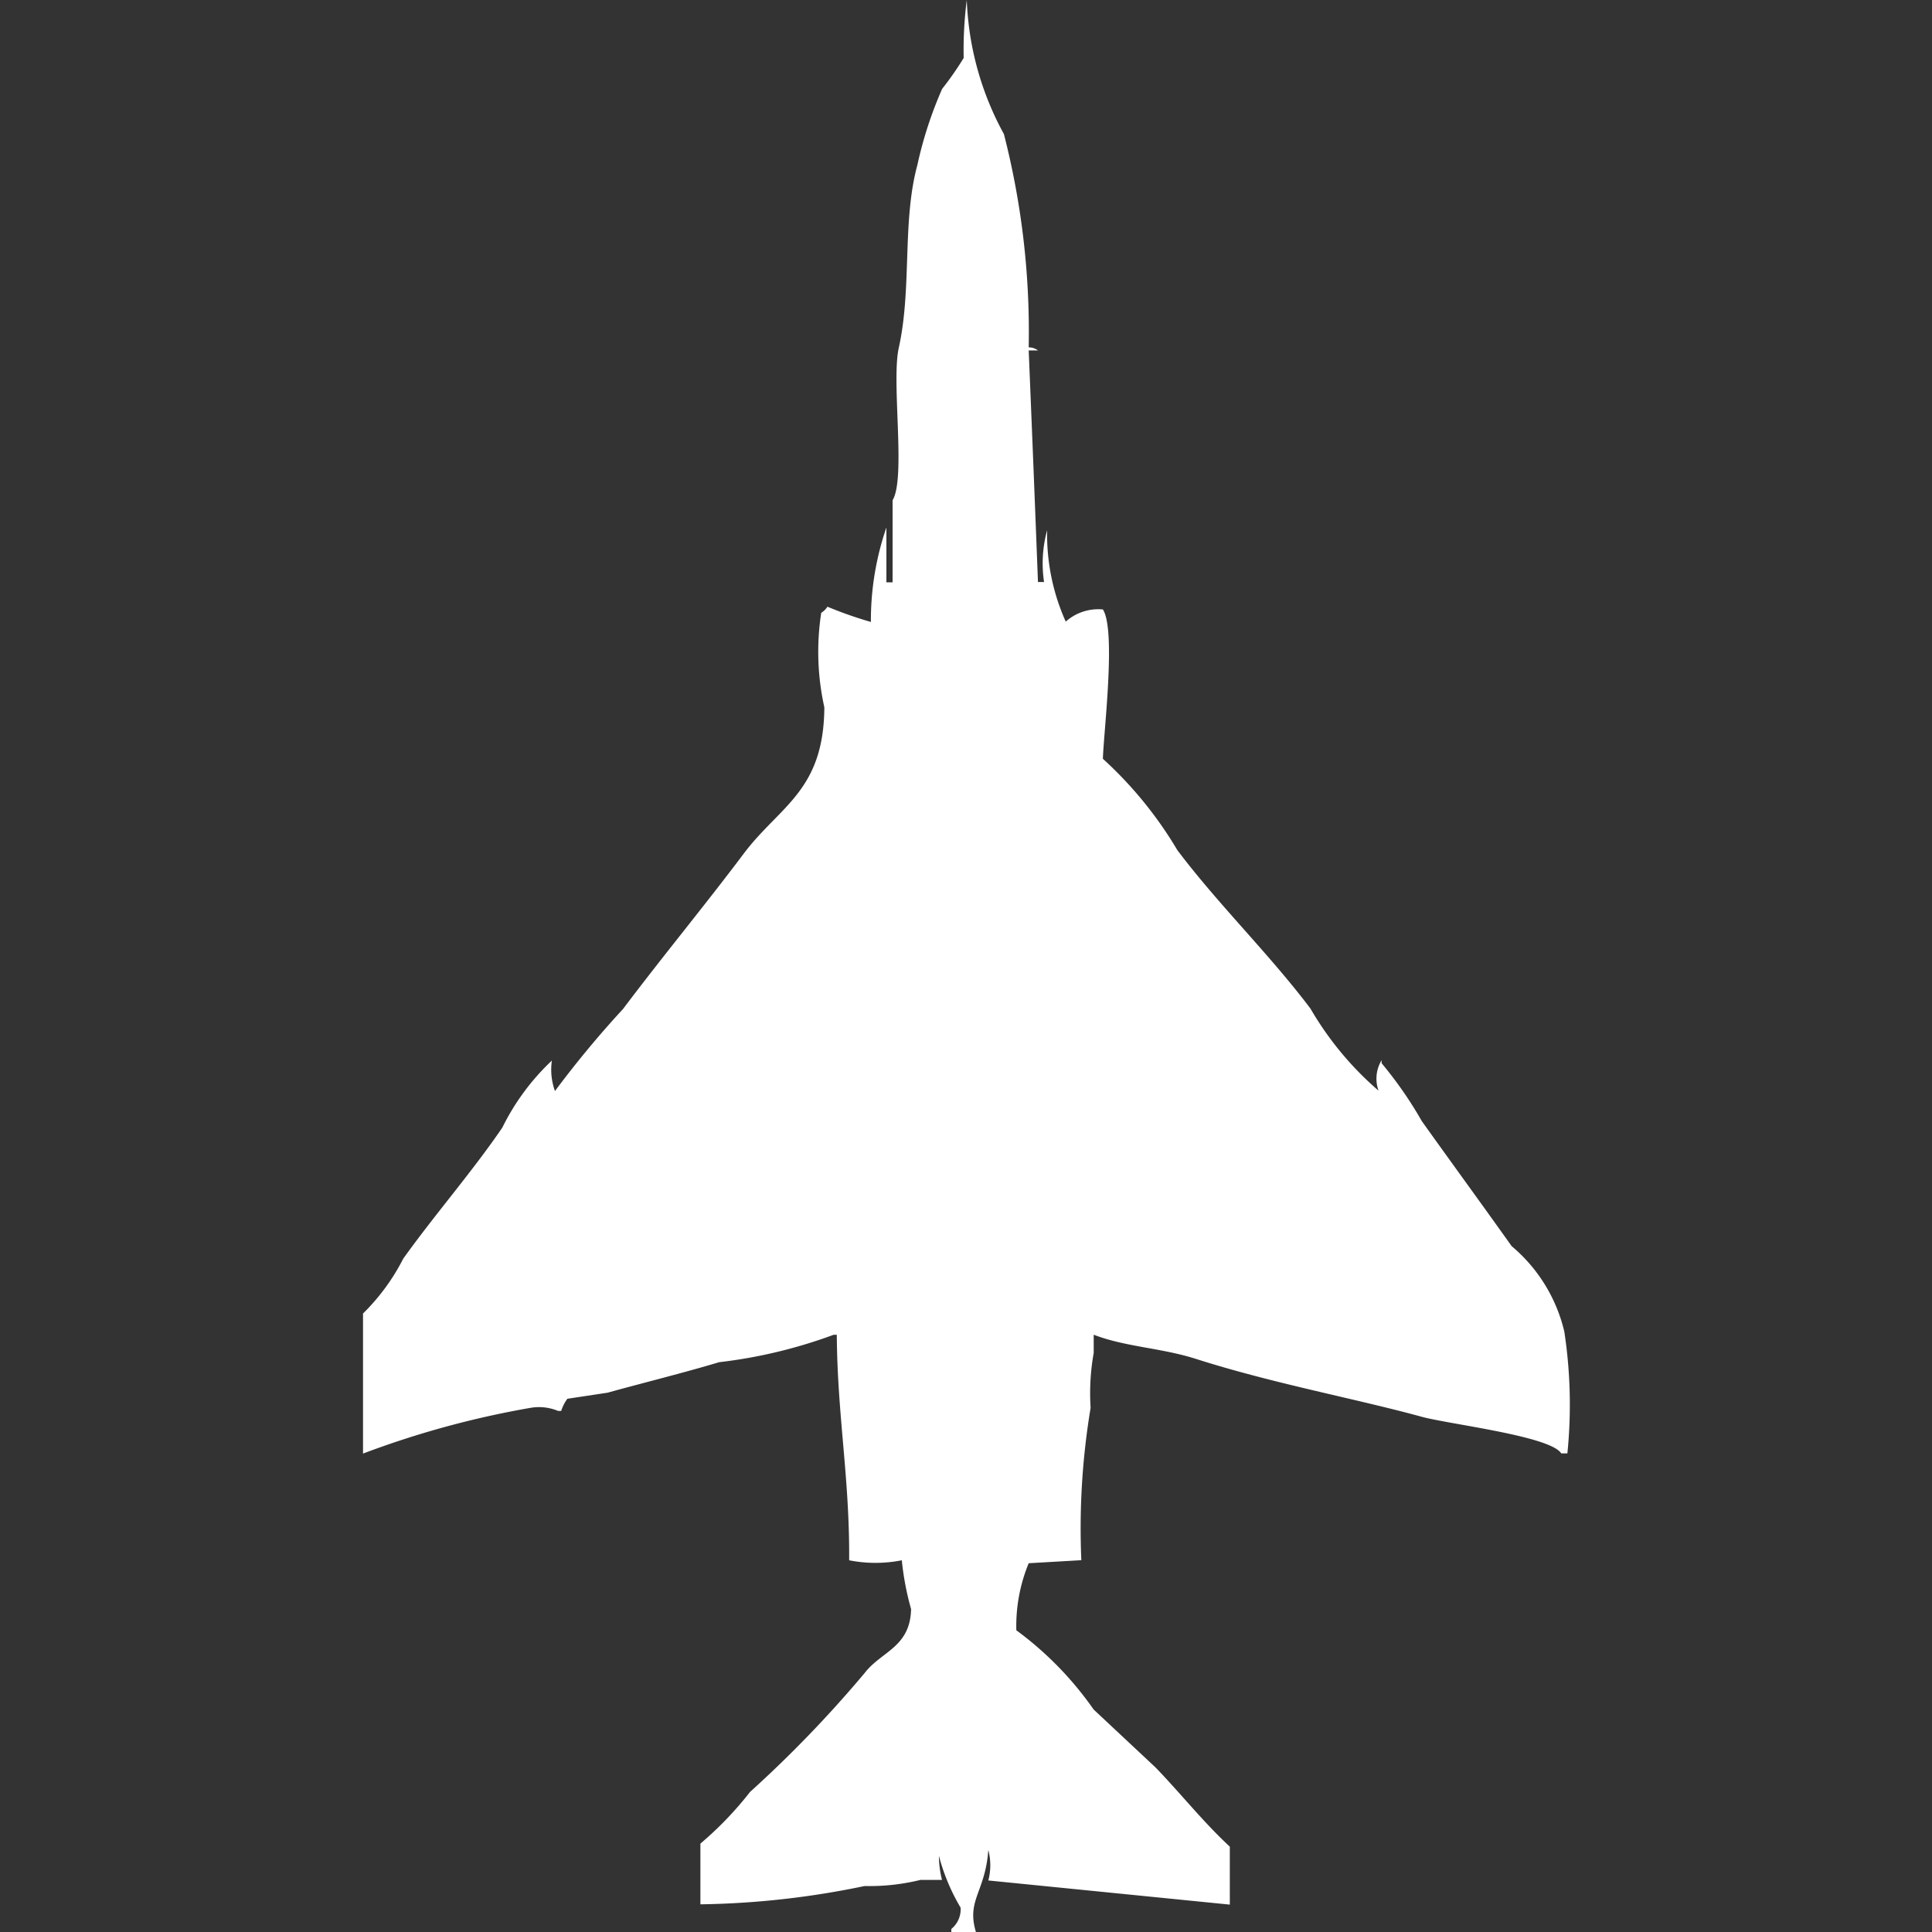 <svg xmlns="http://www.w3.org/2000/svg" width="40" height="40" viewBox="0 0 40 40">
  <rect x="0" y="0" width="40" height="40" fill="#333333" stroke="none"/>
  <defs>
    <style>
      .cls-1 {
        fill: #fff;
        fill-rule: evenodd;
      }
    </style>
  </defs>
  <path id="Color_Fill_1" data-name="Color Fill 1" class="cls-1" d="M20.782,7.192a0.313,0.313,0,0,1,.192.063H20.782q0.1,2.4.192,4.795H21.1a2.6,2.6,0,0,1,.064-1.073,4.4,4.4,0,0,0,.385,1.893,1.012,1.012,0,0,1,.769-0.252c0.276,0.427.017,2.532,0,3.092A8.232,8.232,0,0,1,23.859,17.6c0.848,1.127,1.906,2.153,2.756,3.281a6.663,6.663,0,0,0,1.41,1.7,0.737,0.737,0,0,1,.064-0.631v0.063a8.262,8.262,0,0,1,.833,1.2c0.611,0.856,1.235,1.71,1.859,2.587a3.3,3.3,0,0,1,1.09,1.767,10.046,10.046,0,0,1,.064,2.524H31.808c-0.224-.358-2.3-0.6-2.885-0.757-1.372-.377-3.081-0.689-4.68-1.2-0.718-.229-1.451-0.245-2.115-0.5v0.378a4.719,4.719,0,0,0-.064,1.136,15.184,15.184,0,0,0-.192,3.154l-1.09.063a3.411,3.411,0,0,0-.256,1.388,7.006,7.006,0,0,1,1.6,1.64l1.282,1.2c0.523,0.541.986,1.129,1.538,1.64v1.2l-5-.5a1.236,1.236,0,0,0,0-.631c-0.062.872-.457,1.036-0.256,1.7H19.18V39.937a0.522,0.522,0,0,0,.192-0.442,4.181,4.181,0,0,1-.449-1.073,2.11,2.11,0,0,0,.064.5H18.539a4.4,4.4,0,0,1-1.154.126,17.723,17.723,0,0,1-3.4.379V38.17A7.211,7.211,0,0,0,15.013,37.1a24.9,24.9,0,0,0,2.372-2.461c0.348-.454.943-0.529,0.962-1.325a5.837,5.837,0,0,1-.192-1.01,2.8,2.8,0,0,1-1.09,0c0.011-1.718-.245-2.985-0.256-4.669H16.744a10.225,10.225,0,0,1-2.372.568c-0.724.218-1.58,0.429-2.308,0.631l-0.833.126a0.863,0.863,0,0,0-.128.252H11.039a1.028,1.028,0,0,0-.577-0.063A18.972,18.972,0,0,0,7,30.095v-2.9a4.4,4.4,0,0,0,.833-1.136c0.648-.907,1.422-1.792,2.051-2.713a4.834,4.834,0,0,1,1.026-1.388,1.305,1.305,0,0,0,.064.631,20.931,20.931,0,0,1,1.41-1.7c0.824-1.095,1.676-2.122,2.5-3.218,0.74-.984,1.657-1.292,1.667-3.028a5.293,5.293,0,0,1-.064-1.956,0.389,0.389,0,0,0,.128-0.126,8.309,8.309,0,0,0,.9.316,5.923,5.923,0,0,1,.321-1.956v1.136h0.128v-1.7c0.279-.462-0.029-2.449.128-3.155,0.275-1.239.066-2.608,0.385-3.785a8.284,8.284,0,0,1,.513-1.577A6.517,6.517,0,0,0,19.436,1.2,8.1,8.1,0,0,1,19.5,0a6.247,6.247,0,0,0,.769,2.776A16.47,16.47,0,0,1,20.782,7.192Z" transform="translate(0.516)"/>
</svg>
